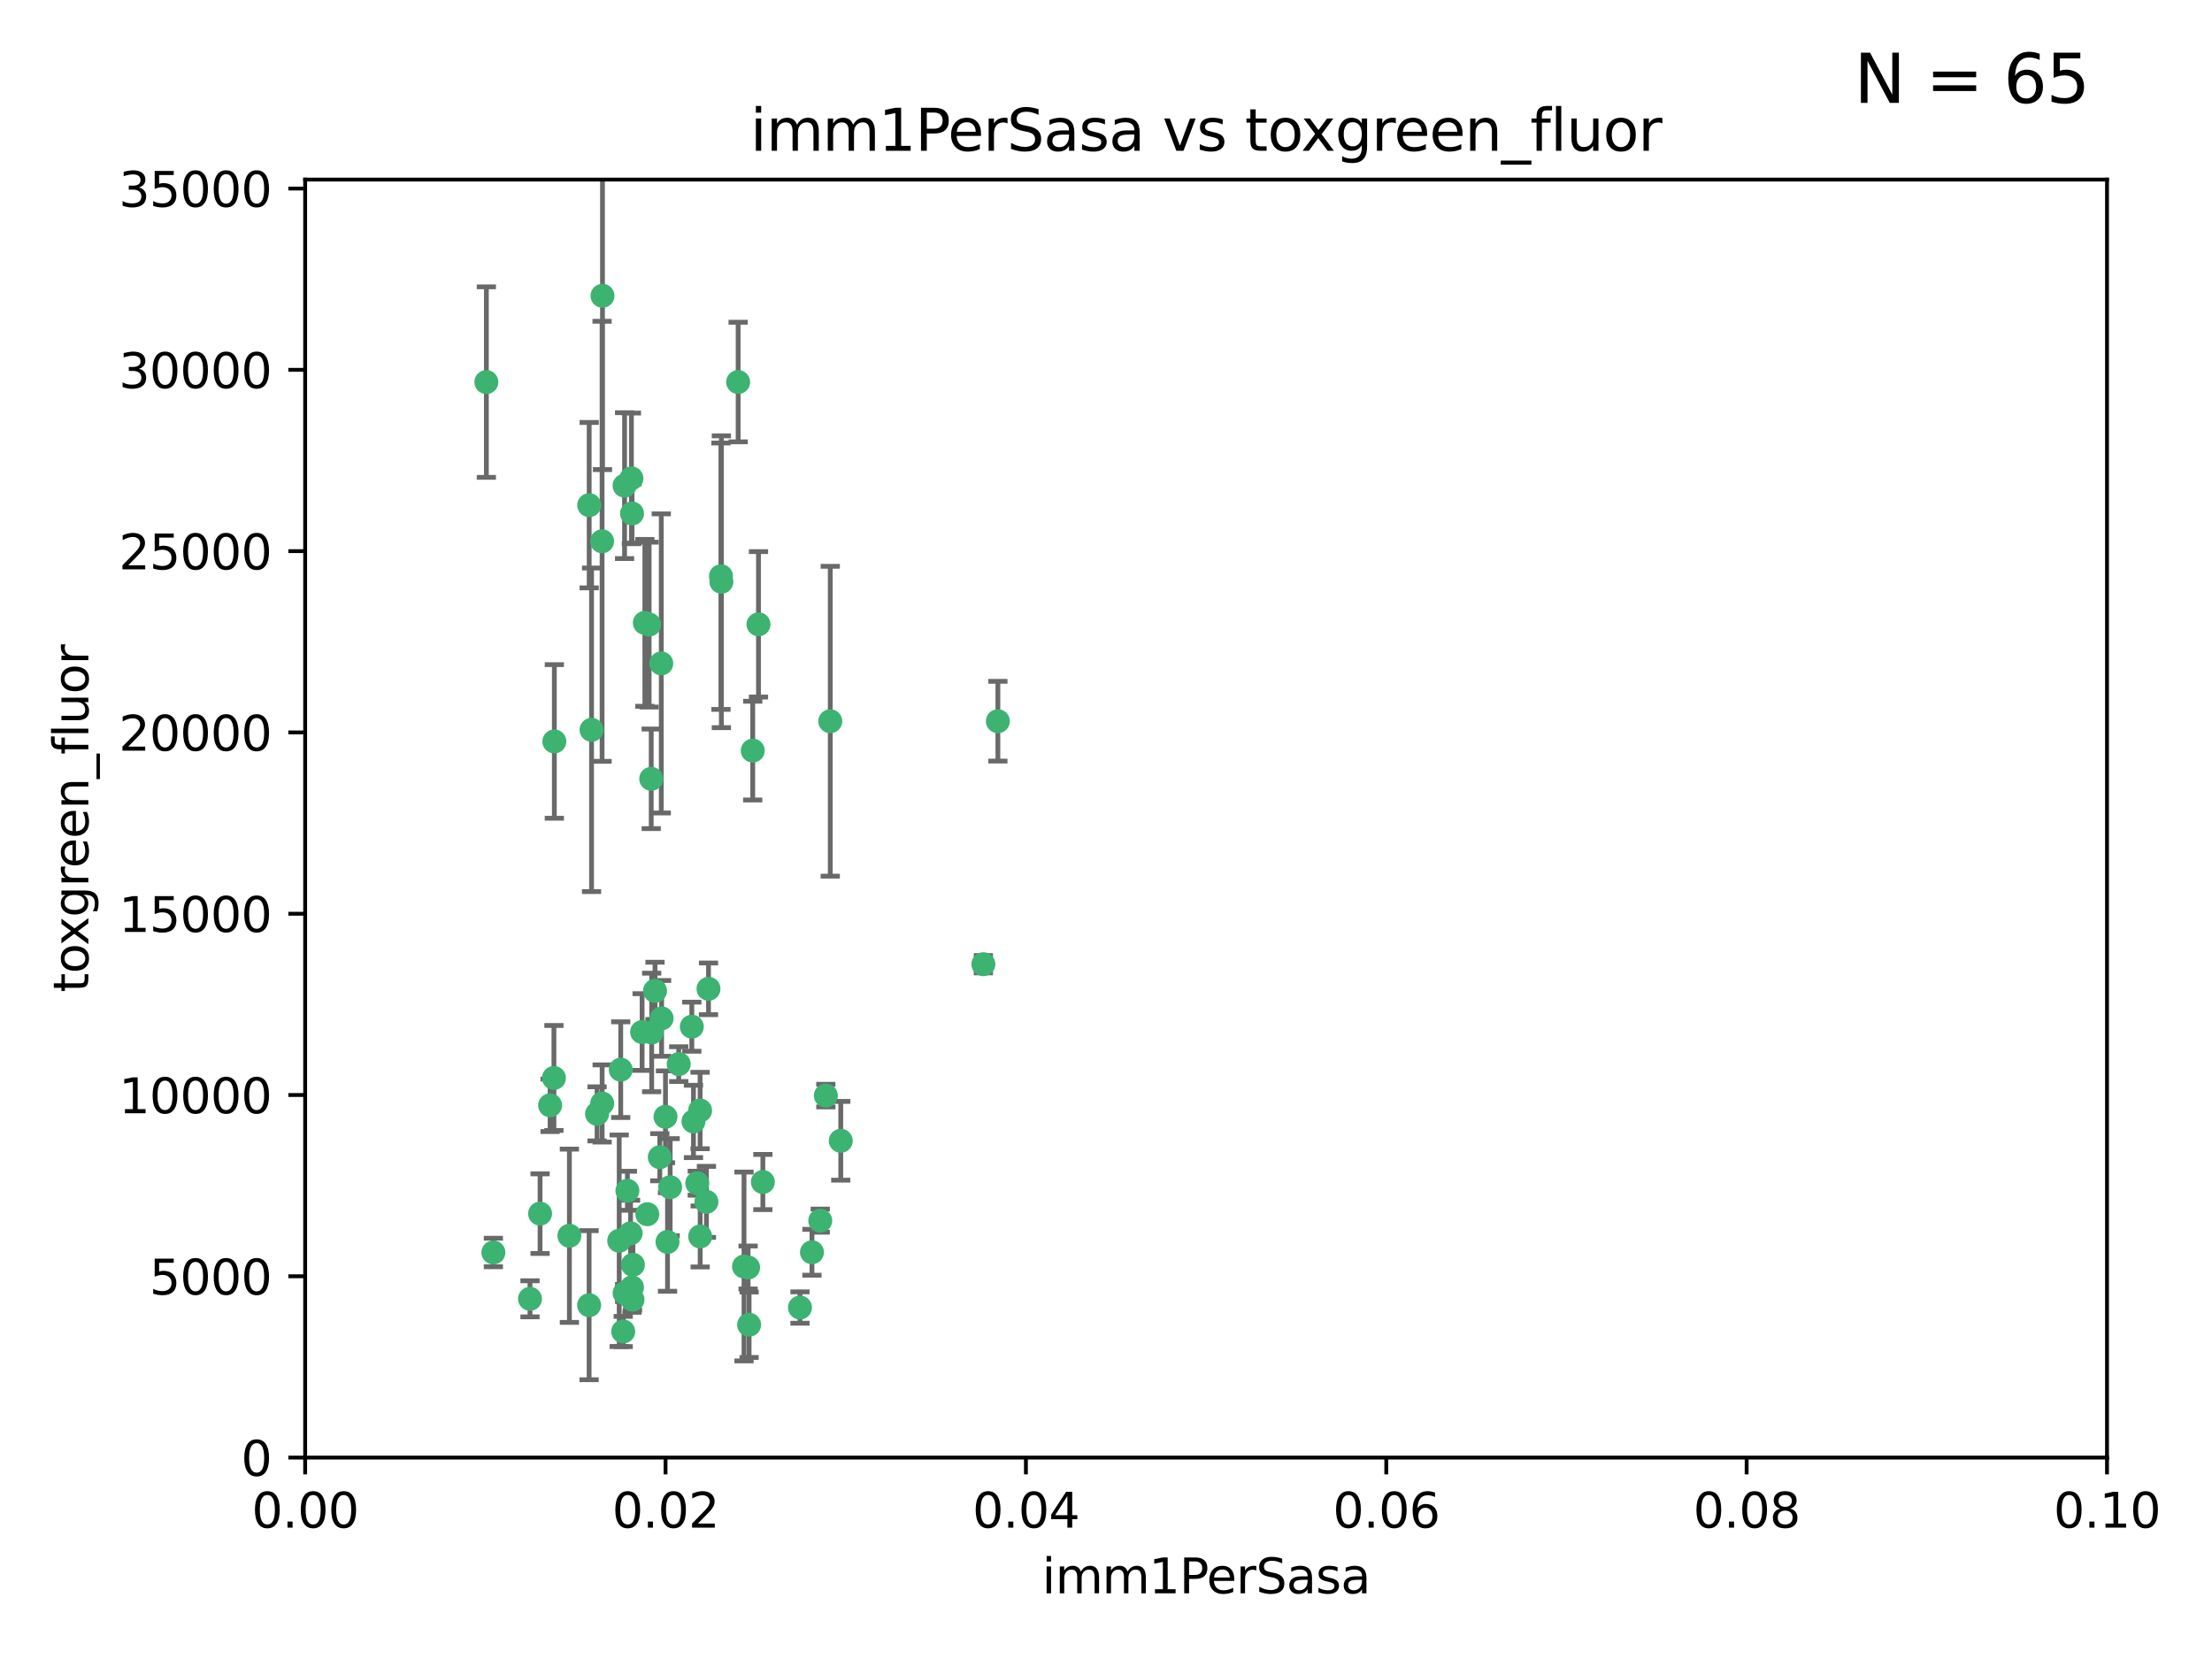 <?xml version="1.0" encoding="utf-8" standalone="no"?>
<!DOCTYPE svg PUBLIC "-//W3C//DTD SVG 1.1//EN"
  "http://www.w3.org/Graphics/SVG/1.1/DTD/svg11.dtd">
<svg xmlns:xlink="http://www.w3.org/1999/xlink" width="460.8pt" height="345.6pt" viewBox="0 0 460.8 345.6" xmlns="http://www.w3.org/2000/svg" version="1.1">
 <defs>
  <style type="text/css">*{stroke-linejoin: round; stroke-linecap: butt}</style>
 </defs>
 <g id="figure_1">
  <g id="patch_1">
   <path d="M 0 345.6 
L 460.8 345.6 
L 460.8 0 
L 0 0 
z
" style="fill: #ffffff"/>
  </g>
  <g id="axes_1">
   <g id="patch_2">
    <path d="M 63.571 303.64 
L 438.93 303.64 
L 438.93 37.411 
L 63.571 37.411 
z
" style="fill: #ffffff"/>
   </g>
   <g id="PathCollection_1">
    <defs>
     <path id="mbb62330126" d="M 0 1.118 
C 0.297 1.118 0.581 1 0.791 0.791 
C 1 0.581 1.118 0.297 1.118 0 
C 1.118 -0.297 1 -0.581 0.791 -0.791 
C 0.581 -1 0.297 -1.118 0 -1.118 
C -0.297 -1.118 -0.581 -1 -0.791 -0.791 
C -1 -0.581 -1.118 -0.297 -1.118 0 
C -1.118 0.297 -1 0.581 -0.791 0.791 
C -0.581 1 -0.297 1.118 0 1.118 
z
" style="stroke: #3cb371"/>
    </defs>
    <g clip-path="url(#pd15535993f)">
     <use xlink:href="#mbb62330126" x="101.319" y="79.593" style="fill: #3cb371; stroke: #3cb371"/>
     <use xlink:href="#mbb62330126" x="125.509" y="61.614" style="fill: #3cb371; stroke: #3cb371"/>
     <use xlink:href="#mbb62330126" x="169.147" y="260.87" style="fill: #3cb371; stroke: #3cb371"/>
     <use xlink:href="#mbb62330126" x="130.11" y="101.166" style="fill: #3cb371; stroke: #3cb371"/>
     <use xlink:href="#mbb62330126" x="125.424" y="112.761" style="fill: #3cb371; stroke: #3cb371"/>
     <use xlink:href="#mbb62330126" x="135.226" y="130.114" style="fill: #3cb371; stroke: #3cb371"/>
     <use xlink:href="#mbb62330126" x="137.755" y="138.203" style="fill: #3cb371; stroke: #3cb371"/>
     <use xlink:href="#mbb62330126" x="131.665" y="106.972" style="fill: #3cb371; stroke: #3cb371"/>
     <use xlink:href="#mbb62330126" x="131.536" y="99.654" style="fill: #3cb371; stroke: #3cb371"/>
     <use xlink:href="#mbb62330126" x="102.779" y="260.914" style="fill: #3cb371; stroke: #3cb371"/>
     <use xlink:href="#mbb62330126" x="158.007" y="130.059" style="fill: #3cb371; stroke: #3cb371"/>
     <use xlink:href="#mbb62330126" x="153.769" y="79.585" style="fill: #3cb371; stroke: #3cb371"/>
     <use xlink:href="#mbb62330126" x="136.451" y="206.41" style="fill: #3cb371; stroke: #3cb371"/>
     <use xlink:href="#mbb62330126" x="150.191" y="120.034" style="fill: #3cb371; stroke: #3cb371"/>
     <use xlink:href="#mbb62330126" x="147.594" y="205.988" style="fill: #3cb371; stroke: #3cb371"/>
     <use xlink:href="#mbb62330126" x="150.274" y="121.191" style="fill: #3cb371; stroke: #3cb371"/>
     <use xlink:href="#mbb62330126" x="130.121" y="269.359" style="fill: #3cb371; stroke: #3cb371"/>
     <use xlink:href="#mbb62330126" x="112.506" y="252.825" style="fill: #3cb371; stroke: #3cb371"/>
     <use xlink:href="#mbb62330126" x="207.877" y="150.242" style="fill: #3cb371; stroke: #3cb371"/>
     <use xlink:href="#mbb62330126" x="134.851" y="252.947" style="fill: #3cb371; stroke: #3cb371"/>
     <use xlink:href="#mbb62330126" x="137.448" y="241.067" style="fill: #3cb371; stroke: #3cb371"/>
     <use xlink:href="#mbb62330126" x="155.845" y="264.042" style="fill: #3cb371; stroke: #3cb371"/>
     <use xlink:href="#mbb62330126" x="114.597" y="230.255" style="fill: #3cb371; stroke: #3cb371"/>
     <use xlink:href="#mbb62330126" x="110.41" y="270.567" style="fill: #3cb371; stroke: #3cb371"/>
     <use xlink:href="#mbb62330126" x="131.656" y="268.169" style="fill: #3cb371; stroke: #3cb371"/>
     <use xlink:href="#mbb62330126" x="131.847" y="263.481" style="fill: #3cb371; stroke: #3cb371"/>
     <use xlink:href="#mbb62330126" x="129.825" y="277.375" style="fill: #3cb371; stroke: #3cb371"/>
     <use xlink:href="#mbb62330126" x="131.762" y="270.746" style="fill: #3cb371; stroke: #3cb371"/>
     <use xlink:href="#mbb62330126" x="166.652" y="272.382" style="fill: #3cb371; stroke: #3cb371"/>
     <use xlink:href="#mbb62330126" x="129.308" y="222.83" style="fill: #3cb371; stroke: #3cb371"/>
     <use xlink:href="#mbb62330126" x="154.991" y="263.833" style="fill: #3cb371; stroke: #3cb371"/>
     <use xlink:href="#mbb62330126" x="147.163" y="250.369" style="fill: #3cb371; stroke: #3cb371"/>
     <use xlink:href="#mbb62330126" x="172.958" y="150.246" style="fill: #3cb371; stroke: #3cb371"/>
     <use xlink:href="#mbb62330126" x="145.843" y="231.339" style="fill: #3cb371; stroke: #3cb371"/>
     <use xlink:href="#mbb62330126" x="133.761" y="214.991" style="fill: #3cb371; stroke: #3cb371"/>
     <use xlink:href="#mbb62330126" x="128.99" y="258.47" style="fill: #3cb371; stroke: #3cb371"/>
     <use xlink:href="#mbb62330126" x="204.855" y="200.861" style="fill: #3cb371; stroke: #3cb371"/>
     <use xlink:href="#mbb62330126" x="123.231" y="152.035" style="fill: #3cb371; stroke: #3cb371"/>
     <use xlink:href="#mbb62330126" x="141.392" y="221.675" style="fill: #3cb371; stroke: #3cb371"/>
     <use xlink:href="#mbb62330126" x="156.053" y="275.967" style="fill: #3cb371; stroke: #3cb371"/>
     <use xlink:href="#mbb62330126" x="135.757" y="215.082" style="fill: #3cb371; stroke: #3cb371"/>
     <use xlink:href="#mbb62330126" x="137.823" y="212.147" style="fill: #3cb371; stroke: #3cb371"/>
     <use xlink:href="#mbb62330126" x="156.807" y="156.366" style="fill: #3cb371; stroke: #3cb371"/>
     <use xlink:href="#mbb62330126" x="144.463" y="233.615" style="fill: #3cb371; stroke: #3cb371"/>
     <use xlink:href="#mbb62330126" x="145.859" y="257.576" style="fill: #3cb371; stroke: #3cb371"/>
     <use xlink:href="#mbb62330126" x="130.7" y="248.058" style="fill: #3cb371; stroke: #3cb371"/>
     <use xlink:href="#mbb62330126" x="122.722" y="271.896" style="fill: #3cb371; stroke: #3cb371"/>
     <use xlink:href="#mbb62330126" x="131.356" y="256.929" style="fill: #3cb371; stroke: #3cb371"/>
     <use xlink:href="#mbb62330126" x="115.394" y="224.561" style="fill: #3cb371; stroke: #3cb371"/>
     <use xlink:href="#mbb62330126" x="144.117" y="213.877" style="fill: #3cb371; stroke: #3cb371"/>
     <use xlink:href="#mbb62330126" x="170.874" y="254.285" style="fill: #3cb371; stroke: #3cb371"/>
     <use xlink:href="#mbb62330126" x="118.616" y="257.429" style="fill: #3cb371; stroke: #3cb371"/>
     <use xlink:href="#mbb62330126" x="124.379" y="232.035" style="fill: #3cb371; stroke: #3cb371"/>
     <use xlink:href="#mbb62330126" x="115.48" y="154.457" style="fill: #3cb371; stroke: #3cb371"/>
     <use xlink:href="#mbb62330126" x="122.738" y="105.234" style="fill: #3cb371; stroke: #3cb371"/>
     <use xlink:href="#mbb62330126" x="134.334" y="129.752" style="fill: #3cb371; stroke: #3cb371"/>
     <use xlink:href="#mbb62330126" x="138.633" y="232.65" style="fill: #3cb371; stroke: #3cb371"/>
     <use xlink:href="#mbb62330126" x="139.056" y="258.72" style="fill: #3cb371; stroke: #3cb371"/>
     <use xlink:href="#mbb62330126" x="158.917" y="246.235" style="fill: #3cb371; stroke: #3cb371"/>
     <use xlink:href="#mbb62330126" x="139.605" y="247.319" style="fill: #3cb371; stroke: #3cb371"/>
     <use xlink:href="#mbb62330126" x="145.249" y="246.485" style="fill: #3cb371; stroke: #3cb371"/>
     <use xlink:href="#mbb62330126" x="125.438" y="229.873" style="fill: #3cb371; stroke: #3cb371"/>
     <use xlink:href="#mbb62330126" x="175.147" y="237.649" style="fill: #3cb371; stroke: #3cb371"/>
     <use xlink:href="#mbb62330126" x="172.037" y="228.234" style="fill: #3cb371; stroke: #3cb371"/>
     <use xlink:href="#mbb62330126" x="135.66" y="162.243" style="fill: #3cb371; stroke: #3cb371"/>
    </g>
   </g>
   <g id="matplotlib.axis_1">
    <g id="xtick_1">
     <g id="line2d_1">
      <defs>
       <path id="mb1363a57d5" d="M 0 0 
L 0 3.5 
" style="stroke: #000000; stroke-width: 0.8"/>
      </defs>
      <g>
       <use xlink:href="#mb1363a57d5" x="63.571" y="303.64" style="stroke: #000000; stroke-width: 0.8"/>
      </g>
     </g>
     <g id="text_1">
      <!-- 0.00 -->
      <g transform="translate(52.438 318.238)scale(0.1 -0.1)">
       <defs>
        <path id="DejaVuSans-30" d="M 2034 4250 
Q 1547 4250 1301 3770 
Q 1056 3291 1056 2328 
Q 1056 1369 1301 889 
Q 1547 409 2034 409 
Q 2525 409 2770 889 
Q 3016 1369 3016 2328 
Q 3016 3291 2770 3770 
Q 2525 4250 2034 4250 
z
M 2034 4750 
Q 2819 4750 3233 4129 
Q 3647 3509 3647 2328 
Q 3647 1150 3233 529 
Q 2819 -91 2034 -91 
Q 1250 -91 836 529 
Q 422 1150 422 2328 
Q 422 3509 836 4129 
Q 1250 4750 2034 4750 
z
" transform="scale(0.016)"/>
        <path id="DejaVuSans-2e" d="M 684 794 
L 1344 794 
L 1344 0 
L 684 0 
L 684 794 
z
" transform="scale(0.016)"/>
       </defs>
       <use xlink:href="#DejaVuSans-30"/>
       <use xlink:href="#DejaVuSans-2e" x="63.623"/>
       <use xlink:href="#DejaVuSans-30" x="95.41"/>
       <use xlink:href="#DejaVuSans-30" x="159.033"/>
      </g>
     </g>
    </g>
    <g id="xtick_2">
     <g id="line2d_2">
      <g>
       <use xlink:href="#mb1363a57d5" x="138.643" y="303.64" style="stroke: #000000; stroke-width: 0.8"/>
      </g>
     </g>
     <g id="text_2">
      <!-- 0.02 -->
      <g transform="translate(127.51 318.238)scale(0.1 -0.1)">
       <defs>
        <path id="DejaVuSans-32" d="M 1228 531 
L 3431 531 
L 3431 0 
L 469 0 
L 469 531 
Q 828 903 1448 1529 
Q 2069 2156 2228 2338 
Q 2531 2678 2651 2914 
Q 2772 3150 2772 3378 
Q 2772 3750 2511 3984 
Q 2250 4219 1831 4219 
Q 1534 4219 1204 4116 
Q 875 4013 500 3803 
L 500 4441 
Q 881 4594 1212 4672 
Q 1544 4750 1819 4750 
Q 2544 4750 2975 4387 
Q 3406 4025 3406 3419 
Q 3406 3131 3298 2873 
Q 3191 2616 2906 2266 
Q 2828 2175 2409 1742 
Q 1991 1309 1228 531 
z
" transform="scale(0.016)"/>
       </defs>
       <use xlink:href="#DejaVuSans-30"/>
       <use xlink:href="#DejaVuSans-2e" x="63.623"/>
       <use xlink:href="#DejaVuSans-30" x="95.41"/>
       <use xlink:href="#DejaVuSans-32" x="159.033"/>
      </g>
     </g>
    </g>
    <g id="xtick_3">
     <g id="line2d_3">
      <g>
       <use xlink:href="#mb1363a57d5" x="213.715" y="303.64" style="stroke: #000000; stroke-width: 0.8"/>
      </g>
     </g>
     <g id="text_3">
      <!-- 0.04 -->
      <g transform="translate(202.582 318.238)scale(0.1 -0.1)">
       <defs>
        <path id="DejaVuSans-34" d="M 2419 4116 
L 825 1625 
L 2419 1625 
L 2419 4116 
z
M 2253 4666 
L 3047 4666 
L 3047 1625 
L 3713 1625 
L 3713 1100 
L 3047 1100 
L 3047 0 
L 2419 0 
L 2419 1100 
L 313 1100 
L 313 1709 
L 2253 4666 
z
" transform="scale(0.016)"/>
       </defs>
       <use xlink:href="#DejaVuSans-30"/>
       <use xlink:href="#DejaVuSans-2e" x="63.623"/>
       <use xlink:href="#DejaVuSans-30" x="95.41"/>
       <use xlink:href="#DejaVuSans-34" x="159.033"/>
      </g>
     </g>
    </g>
    <g id="xtick_4">
     <g id="line2d_4">
      <g>
       <use xlink:href="#mb1363a57d5" x="288.786" y="303.64" style="stroke: #000000; stroke-width: 0.8"/>
      </g>
     </g>
     <g id="text_4">
      <!-- 0.06 -->
      <g transform="translate(277.654 318.238)scale(0.1 -0.1)">
       <defs>
        <path id="DejaVuSans-36" d="M 2113 2584 
Q 1688 2584 1439 2293 
Q 1191 2003 1191 1497 
Q 1191 994 1439 701 
Q 1688 409 2113 409 
Q 2538 409 2786 701 
Q 3034 994 3034 1497 
Q 3034 2003 2786 2293 
Q 2538 2584 2113 2584 
z
M 3366 4563 
L 3366 3988 
Q 3128 4100 2886 4159 
Q 2644 4219 2406 4219 
Q 1781 4219 1451 3797 
Q 1122 3375 1075 2522 
Q 1259 2794 1537 2939 
Q 1816 3084 2150 3084 
Q 2853 3084 3261 2657 
Q 3669 2231 3669 1497 
Q 3669 778 3244 343 
Q 2819 -91 2113 -91 
Q 1303 -91 875 529 
Q 447 1150 447 2328 
Q 447 3434 972 4092 
Q 1497 4750 2381 4750 
Q 2619 4750 2861 4703 
Q 3103 4656 3366 4563 
z
" transform="scale(0.016)"/>
       </defs>
       <use xlink:href="#DejaVuSans-30"/>
       <use xlink:href="#DejaVuSans-2e" x="63.623"/>
       <use xlink:href="#DejaVuSans-30" x="95.41"/>
       <use xlink:href="#DejaVuSans-36" x="159.033"/>
      </g>
     </g>
    </g>
    <g id="xtick_5">
     <g id="line2d_5">
      <g>
       <use xlink:href="#mb1363a57d5" x="363.858" y="303.64" style="stroke: #000000; stroke-width: 0.8"/>
      </g>
     </g>
     <g id="text_5">
      <!-- 0.08 -->
      <g transform="translate(352.725 318.238)scale(0.1 -0.1)">
       <defs>
        <path id="DejaVuSans-38" d="M 2034 2216 
Q 1584 2216 1326 1975 
Q 1069 1734 1069 1313 
Q 1069 891 1326 650 
Q 1584 409 2034 409 
Q 2484 409 2743 651 
Q 3003 894 3003 1313 
Q 3003 1734 2745 1975 
Q 2488 2216 2034 2216 
z
M 1403 2484 
Q 997 2584 770 2862 
Q 544 3141 544 3541 
Q 544 4100 942 4425 
Q 1341 4750 2034 4750 
Q 2731 4750 3128 4425 
Q 3525 4100 3525 3541 
Q 3525 3141 3298 2862 
Q 3072 2584 2669 2484 
Q 3125 2378 3379 2068 
Q 3634 1759 3634 1313 
Q 3634 634 3220 271 
Q 2806 -91 2034 -91 
Q 1263 -91 848 271 
Q 434 634 434 1313 
Q 434 1759 690 2068 
Q 947 2378 1403 2484 
z
M 1172 3481 
Q 1172 3119 1398 2916 
Q 1625 2713 2034 2713 
Q 2441 2713 2670 2916 
Q 2900 3119 2900 3481 
Q 2900 3844 2670 4047 
Q 2441 4250 2034 4250 
Q 1625 4250 1398 4047 
Q 1172 3844 1172 3481 
z
" transform="scale(0.016)"/>
       </defs>
       <use xlink:href="#DejaVuSans-30"/>
       <use xlink:href="#DejaVuSans-2e" x="63.623"/>
       <use xlink:href="#DejaVuSans-30" x="95.41"/>
       <use xlink:href="#DejaVuSans-38" x="159.033"/>
      </g>
     </g>
    </g>
    <g id="xtick_6">
     <g id="line2d_6">
      <g>
       <use xlink:href="#mb1363a57d5" x="438.93" y="303.64" style="stroke: #000000; stroke-width: 0.8"/>
      </g>
     </g>
     <g id="text_6">
      <!-- 0.10 -->
      <g transform="translate(427.797 318.238)scale(0.1 -0.1)">
       <defs>
        <path id="DejaVuSans-31" d="M 794 531 
L 1825 531 
L 1825 4091 
L 703 3866 
L 703 4441 
L 1819 4666 
L 2450 4666 
L 2450 531 
L 3481 531 
L 3481 0 
L 794 0 
L 794 531 
z
" transform="scale(0.016)"/>
       </defs>
       <use xlink:href="#DejaVuSans-30"/>
       <use xlink:href="#DejaVuSans-2e" x="63.623"/>
       <use xlink:href="#DejaVuSans-31" x="95.41"/>
       <use xlink:href="#DejaVuSans-30" x="159.033"/>
      </g>
     </g>
    </g>
    <g id="text_7">
     <!-- imm1PerSasa -->
     <g transform="translate(217.067 331.917)scale(0.1 -0.1)">
      <defs>
       <path id="DejaVuSans-69" d="M 603 3500 
L 1178 3500 
L 1178 0 
L 603 0 
L 603 3500 
z
M 603 4863 
L 1178 4863 
L 1178 4134 
L 603 4134 
L 603 4863 
z
" transform="scale(0.016)"/>
       <path id="DejaVuSans-6d" d="M 3328 2828 
Q 3544 3216 3844 3400 
Q 4144 3584 4550 3584 
Q 5097 3584 5394 3201 
Q 5691 2819 5691 2113 
L 5691 0 
L 5113 0 
L 5113 2094 
Q 5113 2597 4934 2840 
Q 4756 3084 4391 3084 
Q 3944 3084 3684 2787 
Q 3425 2491 3425 1978 
L 3425 0 
L 2847 0 
L 2847 2094 
Q 2847 2600 2669 2842 
Q 2491 3084 2119 3084 
Q 1678 3084 1418 2786 
Q 1159 2488 1159 1978 
L 1159 0 
L 581 0 
L 581 3500 
L 1159 3500 
L 1159 2956 
Q 1356 3278 1631 3431 
Q 1906 3584 2284 3584 
Q 2666 3584 2933 3390 
Q 3200 3197 3328 2828 
z
" transform="scale(0.016)"/>
       <path id="DejaVuSans-50" d="M 1259 4147 
L 1259 2394 
L 2053 2394 
Q 2494 2394 2734 2622 
Q 2975 2850 2975 3272 
Q 2975 3691 2734 3919 
Q 2494 4147 2053 4147 
L 1259 4147 
z
M 628 4666 
L 2053 4666 
Q 2838 4666 3239 4311 
Q 3641 3956 3641 3272 
Q 3641 2581 3239 2228 
Q 2838 1875 2053 1875 
L 1259 1875 
L 1259 0 
L 628 0 
L 628 4666 
z
" transform="scale(0.016)"/>
       <path id="DejaVuSans-65" d="M 3597 1894 
L 3597 1613 
L 953 1613 
Q 991 1019 1311 708 
Q 1631 397 2203 397 
Q 2534 397 2845 478 
Q 3156 559 3463 722 
L 3463 178 
Q 3153 47 2828 -22 
Q 2503 -91 2169 -91 
Q 1331 -91 842 396 
Q 353 884 353 1716 
Q 353 2575 817 3079 
Q 1281 3584 2069 3584 
Q 2775 3584 3186 3129 
Q 3597 2675 3597 1894 
z
M 3022 2063 
Q 3016 2534 2758 2815 
Q 2500 3097 2075 3097 
Q 1594 3097 1305 2825 
Q 1016 2553 972 2059 
L 3022 2063 
z
" transform="scale(0.016)"/>
       <path id="DejaVuSans-72" d="M 2631 2963 
Q 2534 3019 2420 3045 
Q 2306 3072 2169 3072 
Q 1681 3072 1420 2755 
Q 1159 2438 1159 1844 
L 1159 0 
L 581 0 
L 581 3500 
L 1159 3500 
L 1159 2956 
Q 1341 3275 1631 3429 
Q 1922 3584 2338 3584 
Q 2397 3584 2469 3576 
Q 2541 3569 2628 3553 
L 2631 2963 
z
" transform="scale(0.016)"/>
       <path id="DejaVuSans-53" d="M 3425 4513 
L 3425 3897 
Q 3066 4069 2747 4153 
Q 2428 4238 2131 4238 
Q 1616 4238 1336 4038 
Q 1056 3838 1056 3469 
Q 1056 3159 1242 3001 
Q 1428 2844 1947 2747 
L 2328 2669 
Q 3034 2534 3370 2195 
Q 3706 1856 3706 1288 
Q 3706 609 3251 259 
Q 2797 -91 1919 -91 
Q 1588 -91 1214 -16 
Q 841 59 441 206 
L 441 856 
Q 825 641 1194 531 
Q 1563 422 1919 422 
Q 2459 422 2753 634 
Q 3047 847 3047 1241 
Q 3047 1584 2836 1778 
Q 2625 1972 2144 2069 
L 1759 2144 
Q 1053 2284 737 2584 
Q 422 2884 422 3419 
Q 422 4038 858 4394 
Q 1294 4750 2059 4750 
Q 2388 4750 2728 4690 
Q 3069 4631 3425 4513 
z
" transform="scale(0.016)"/>
       <path id="DejaVuSans-61" d="M 2194 1759 
Q 1497 1759 1228 1600 
Q 959 1441 959 1056 
Q 959 750 1161 570 
Q 1363 391 1709 391 
Q 2188 391 2477 730 
Q 2766 1069 2766 1631 
L 2766 1759 
L 2194 1759 
z
M 3341 1997 
L 3341 0 
L 2766 0 
L 2766 531 
Q 2569 213 2275 61 
Q 1981 -91 1556 -91 
Q 1019 -91 701 211 
Q 384 513 384 1019 
Q 384 1609 779 1909 
Q 1175 2209 1959 2209 
L 2766 2209 
L 2766 2266 
Q 2766 2663 2505 2880 
Q 2244 3097 1772 3097 
Q 1472 3097 1187 3025 
Q 903 2953 641 2809 
L 641 3341 
Q 956 3463 1253 3523 
Q 1550 3584 1831 3584 
Q 2591 3584 2966 3190 
Q 3341 2797 3341 1997 
z
" transform="scale(0.016)"/>
       <path id="DejaVuSans-73" d="M 2834 3397 
L 2834 2853 
Q 2591 2978 2328 3040 
Q 2066 3103 1784 3103 
Q 1356 3103 1142 2972 
Q 928 2841 928 2578 
Q 928 2378 1081 2264 
Q 1234 2150 1697 2047 
L 1894 2003 
Q 2506 1872 2764 1633 
Q 3022 1394 3022 966 
Q 3022 478 2636 193 
Q 2250 -91 1575 -91 
Q 1294 -91 989 -36 
Q 684 19 347 128 
L 347 722 
Q 666 556 975 473 
Q 1284 391 1588 391 
Q 1994 391 2212 530 
Q 2431 669 2431 922 
Q 2431 1156 2273 1281 
Q 2116 1406 1581 1522 
L 1381 1569 
Q 847 1681 609 1914 
Q 372 2147 372 2553 
Q 372 3047 722 3315 
Q 1072 3584 1716 3584 
Q 2034 3584 2315 3537 
Q 2597 3491 2834 3397 
z
" transform="scale(0.016)"/>
      </defs>
      <use xlink:href="#DejaVuSans-69"/>
      <use xlink:href="#DejaVuSans-6d" x="27.783"/>
      <use xlink:href="#DejaVuSans-6d" x="125.195"/>
      <use xlink:href="#DejaVuSans-31" x="222.607"/>
      <use xlink:href="#DejaVuSans-50" x="286.23"/>
      <use xlink:href="#DejaVuSans-65" x="342.908"/>
      <use xlink:href="#DejaVuSans-72" x="404.432"/>
      <use xlink:href="#DejaVuSans-53" x="445.545"/>
      <use xlink:href="#DejaVuSans-61" x="509.021"/>
      <use xlink:href="#DejaVuSans-73" x="570.301"/>
      <use xlink:href="#DejaVuSans-61" x="622.4"/>
     </g>
    </g>
   </g>
   <g id="matplotlib.axis_2">
    <g id="ytick_1">
     <g id="line2d_7">
      <defs>
       <path id="m0010c5b0a6" d="M 0 0 
L -3.5 0 
" style="stroke: #000000; stroke-width: 0.8"/>
      </defs>
      <g>
       <use xlink:href="#m0010c5b0a6" x="63.571" y="303.64" style="stroke: #000000; stroke-width: 0.8"/>
      </g>
     </g>
     <g id="text_8">
      <!-- 0 -->
      <g transform="translate(50.209 307.439)scale(0.1 -0.1)">
       <use xlink:href="#DejaVuSans-30"/>
      </g>
     </g>
    </g>
    <g id="ytick_2">
     <g id="line2d_8">
      <g>
       <use xlink:href="#m0010c5b0a6" x="63.571" y="265.874" style="stroke: #000000; stroke-width: 0.8"/>
      </g>
     </g>
     <g id="text_9">
      <!-- 5000 -->
      <g transform="translate(31.121 269.673)scale(0.1 -0.1)">
       <defs>
        <path id="DejaVuSans-35" d="M 691 4666 
L 3169 4666 
L 3169 4134 
L 1269 4134 
L 1269 2991 
Q 1406 3038 1543 3061 
Q 1681 3084 1819 3084 
Q 2600 3084 3056 2656 
Q 3513 2228 3513 1497 
Q 3513 744 3044 326 
Q 2575 -91 1722 -91 
Q 1428 -91 1123 -41 
Q 819 9 494 109 
L 494 744 
Q 775 591 1075 516 
Q 1375 441 1709 441 
Q 2250 441 2565 725 
Q 2881 1009 2881 1497 
Q 2881 1984 2565 2268 
Q 2250 2553 1709 2553 
Q 1456 2553 1204 2497 
Q 953 2441 691 2322 
L 691 4666 
z
" transform="scale(0.016)"/>
       </defs>
       <use xlink:href="#DejaVuSans-35"/>
       <use xlink:href="#DejaVuSans-30" x="63.623"/>
       <use xlink:href="#DejaVuSans-30" x="127.246"/>
       <use xlink:href="#DejaVuSans-30" x="190.869"/>
      </g>
     </g>
    </g>
    <g id="ytick_3">
     <g id="line2d_9">
      <g>
       <use xlink:href="#m0010c5b0a6" x="63.571" y="228.108" style="stroke: #000000; stroke-width: 0.8"/>
      </g>
     </g>
     <g id="text_10">
      <!-- 10000 -->
      <g transform="translate(24.759 231.907)scale(0.1 -0.1)">
       <use xlink:href="#DejaVuSans-31"/>
       <use xlink:href="#DejaVuSans-30" x="63.623"/>
       <use xlink:href="#DejaVuSans-30" x="127.246"/>
       <use xlink:href="#DejaVuSans-30" x="190.869"/>
       <use xlink:href="#DejaVuSans-30" x="254.492"/>
      </g>
     </g>
    </g>
    <g id="ytick_4">
     <g id="line2d_10">
      <g>
       <use xlink:href="#m0010c5b0a6" x="63.571" y="190.342" style="stroke: #000000; stroke-width: 0.8"/>
      </g>
     </g>
     <g id="text_11">
      <!-- 15000 -->
      <g transform="translate(24.759 194.141)scale(0.1 -0.1)">
       <use xlink:href="#DejaVuSans-31"/>
       <use xlink:href="#DejaVuSans-35" x="63.623"/>
       <use xlink:href="#DejaVuSans-30" x="127.246"/>
       <use xlink:href="#DejaVuSans-30" x="190.869"/>
       <use xlink:href="#DejaVuSans-30" x="254.492"/>
      </g>
     </g>
    </g>
    <g id="ytick_5">
     <g id="line2d_11">
      <g>
       <use xlink:href="#m0010c5b0a6" x="63.571" y="152.576" style="stroke: #000000; stroke-width: 0.8"/>
      </g>
     </g>
     <g id="text_12">
      <!-- 20000 -->
      <g transform="translate(24.759 156.375)scale(0.1 -0.1)">
       <use xlink:href="#DejaVuSans-32"/>
       <use xlink:href="#DejaVuSans-30" x="63.623"/>
       <use xlink:href="#DejaVuSans-30" x="127.246"/>
       <use xlink:href="#DejaVuSans-30" x="190.869"/>
       <use xlink:href="#DejaVuSans-30" x="254.492"/>
      </g>
     </g>
    </g>
    <g id="ytick_6">
     <g id="line2d_12">
      <g>
       <use xlink:href="#m0010c5b0a6" x="63.571" y="114.81" style="stroke: #000000; stroke-width: 0.8"/>
      </g>
     </g>
     <g id="text_13">
      <!-- 25000 -->
      <g transform="translate(24.759 118.609)scale(0.1 -0.1)">
       <use xlink:href="#DejaVuSans-32"/>
       <use xlink:href="#DejaVuSans-35" x="63.623"/>
       <use xlink:href="#DejaVuSans-30" x="127.246"/>
       <use xlink:href="#DejaVuSans-30" x="190.869"/>
       <use xlink:href="#DejaVuSans-30" x="254.492"/>
      </g>
     </g>
    </g>
    <g id="ytick_7">
     <g id="line2d_13">
      <g>
       <use xlink:href="#m0010c5b0a6" x="63.571" y="77.044" style="stroke: #000000; stroke-width: 0.8"/>
      </g>
     </g>
     <g id="text_14">
      <!-- 30000 -->
      <g transform="translate(24.759 80.844)scale(0.1 -0.1)">
       <defs>
        <path id="DejaVuSans-33" d="M 2597 2516 
Q 3050 2419 3304 2112 
Q 3559 1806 3559 1356 
Q 3559 666 3084 287 
Q 2609 -91 1734 -91 
Q 1441 -91 1130 -33 
Q 819 25 488 141 
L 488 750 
Q 750 597 1062 519 
Q 1375 441 1716 441 
Q 2309 441 2620 675 
Q 2931 909 2931 1356 
Q 2931 1769 2642 2001 
Q 2353 2234 1838 2234 
L 1294 2234 
L 1294 2753 
L 1863 2753 
Q 2328 2753 2575 2939 
Q 2822 3125 2822 3475 
Q 2822 3834 2567 4026 
Q 2313 4219 1838 4219 
Q 1578 4219 1281 4162 
Q 984 4106 628 3988 
L 628 4550 
Q 988 4650 1302 4700 
Q 1616 4750 1894 4750 
Q 2613 4750 3031 4423 
Q 3450 4097 3450 3541 
Q 3450 3153 3228 2886 
Q 3006 2619 2597 2516 
z
" transform="scale(0.016)"/>
       </defs>
       <use xlink:href="#DejaVuSans-33"/>
       <use xlink:href="#DejaVuSans-30" x="63.623"/>
       <use xlink:href="#DejaVuSans-30" x="127.246"/>
       <use xlink:href="#DejaVuSans-30" x="190.869"/>
       <use xlink:href="#DejaVuSans-30" x="254.492"/>
      </g>
     </g>
    </g>
    <g id="ytick_8">
     <g id="line2d_14">
      <g>
       <use xlink:href="#m0010c5b0a6" x="63.571" y="39.278" style="stroke: #000000; stroke-width: 0.8"/>
      </g>
     </g>
     <g id="text_15">
      <!-- 35000 -->
      <g transform="translate(24.759 43.078)scale(0.1 -0.1)">
       <use xlink:href="#DejaVuSans-33"/>
       <use xlink:href="#DejaVuSans-35" x="63.623"/>
       <use xlink:href="#DejaVuSans-30" x="127.246"/>
       <use xlink:href="#DejaVuSans-30" x="190.869"/>
       <use xlink:href="#DejaVuSans-30" x="254.492"/>
      </g>
     </g>
    </g>
    <g id="text_16">
     <!-- toxgreen_fluor -->
     <g transform="translate(18.401 206.72)rotate(-90)scale(0.1 -0.1)">
      <defs>
       <path id="DejaVuSans-74" d="M 1172 4494 
L 1172 3500 
L 2356 3500 
L 2356 3053 
L 1172 3053 
L 1172 1153 
Q 1172 725 1289 603 
Q 1406 481 1766 481 
L 2356 481 
L 2356 0 
L 1766 0 
Q 1100 0 847 248 
Q 594 497 594 1153 
L 594 3053 
L 172 3053 
L 172 3500 
L 594 3500 
L 594 4494 
L 1172 4494 
z
" transform="scale(0.016)"/>
       <path id="DejaVuSans-6f" d="M 1959 3097 
Q 1497 3097 1228 2736 
Q 959 2375 959 1747 
Q 959 1119 1226 758 
Q 1494 397 1959 397 
Q 2419 397 2687 759 
Q 2956 1122 2956 1747 
Q 2956 2369 2687 2733 
Q 2419 3097 1959 3097 
z
M 1959 3584 
Q 2709 3584 3137 3096 
Q 3566 2609 3566 1747 
Q 3566 888 3137 398 
Q 2709 -91 1959 -91 
Q 1206 -91 779 398 
Q 353 888 353 1747 
Q 353 2609 779 3096 
Q 1206 3584 1959 3584 
z
" transform="scale(0.016)"/>
       <path id="DejaVuSans-78" d="M 3513 3500 
L 2247 1797 
L 3578 0 
L 2900 0 
L 1881 1375 
L 863 0 
L 184 0 
L 1544 1831 
L 300 3500 
L 978 3500 
L 1906 2253 
L 2834 3500 
L 3513 3500 
z
" transform="scale(0.016)"/>
       <path id="DejaVuSans-67" d="M 2906 1791 
Q 2906 2416 2648 2759 
Q 2391 3103 1925 3103 
Q 1463 3103 1205 2759 
Q 947 2416 947 1791 
Q 947 1169 1205 825 
Q 1463 481 1925 481 
Q 2391 481 2648 825 
Q 2906 1169 2906 1791 
z
M 3481 434 
Q 3481 -459 3084 -895 
Q 2688 -1331 1869 -1331 
Q 1566 -1331 1297 -1286 
Q 1028 -1241 775 -1147 
L 775 -588 
Q 1028 -725 1275 -790 
Q 1522 -856 1778 -856 
Q 2344 -856 2625 -561 
Q 2906 -266 2906 331 
L 2906 616 
Q 2728 306 2450 153 
Q 2172 0 1784 0 
Q 1141 0 747 490 
Q 353 981 353 1791 
Q 353 2603 747 3093 
Q 1141 3584 1784 3584 
Q 2172 3584 2450 3431 
Q 2728 3278 2906 2969 
L 2906 3500 
L 3481 3500 
L 3481 434 
z
" transform="scale(0.016)"/>
       <path id="DejaVuSans-6e" d="M 3513 2113 
L 3513 0 
L 2938 0 
L 2938 2094 
Q 2938 2591 2744 2837 
Q 2550 3084 2163 3084 
Q 1697 3084 1428 2787 
Q 1159 2491 1159 1978 
L 1159 0 
L 581 0 
L 581 3500 
L 1159 3500 
L 1159 2956 
Q 1366 3272 1645 3428 
Q 1925 3584 2291 3584 
Q 2894 3584 3203 3211 
Q 3513 2838 3513 2113 
z
" transform="scale(0.016)"/>
       <path id="DejaVuSans-5f" d="M 3263 -1063 
L 3263 -1509 
L -63 -1509 
L -63 -1063 
L 3263 -1063 
z
" transform="scale(0.016)"/>
       <path id="DejaVuSans-66" d="M 2375 4863 
L 2375 4384 
L 1825 4384 
Q 1516 4384 1395 4259 
Q 1275 4134 1275 3809 
L 1275 3500 
L 2222 3500 
L 2222 3053 
L 1275 3053 
L 1275 0 
L 697 0 
L 697 3053 
L 147 3053 
L 147 3500 
L 697 3500 
L 697 3744 
Q 697 4328 969 4595 
Q 1241 4863 1831 4863 
L 2375 4863 
z
" transform="scale(0.016)"/>
       <path id="DejaVuSans-6c" d="M 603 4863 
L 1178 4863 
L 1178 0 
L 603 0 
L 603 4863 
z
" transform="scale(0.016)"/>
       <path id="DejaVuSans-75" d="M 544 1381 
L 544 3500 
L 1119 3500 
L 1119 1403 
Q 1119 906 1312 657 
Q 1506 409 1894 409 
Q 2359 409 2629 706 
Q 2900 1003 2900 1516 
L 2900 3500 
L 3475 3500 
L 3475 0 
L 2900 0 
L 2900 538 
Q 2691 219 2414 64 
Q 2138 -91 1772 -91 
Q 1169 -91 856 284 
Q 544 659 544 1381 
z
M 1991 3584 
L 1991 3584 
z
" transform="scale(0.016)"/>
      </defs>
      <use xlink:href="#DejaVuSans-74"/>
      <use xlink:href="#DejaVuSans-6f" x="39.209"/>
      <use xlink:href="#DejaVuSans-78" x="97.266"/>
      <use xlink:href="#DejaVuSans-67" x="156.445"/>
      <use xlink:href="#DejaVuSans-72" x="219.922"/>
      <use xlink:href="#DejaVuSans-65" x="258.785"/>
      <use xlink:href="#DejaVuSans-65" x="320.309"/>
      <use xlink:href="#DejaVuSans-6e" x="381.832"/>
      <use xlink:href="#DejaVuSans-5f" x="445.211"/>
      <use xlink:href="#DejaVuSans-66" x="495.211"/>
      <use xlink:href="#DejaVuSans-6c" x="530.416"/>
      <use xlink:href="#DejaVuSans-75" x="558.199"/>
      <use xlink:href="#DejaVuSans-6f" x="621.578"/>
      <use xlink:href="#DejaVuSans-72" x="682.76"/>
     </g>
    </g>
   </g>
   <g id="LineCollection_1">
    <path d="M 101.319 99.437 
L 101.319 59.75 
" clip-path="url(#pd15535993f)" style="fill: none; stroke: #696969"/>
    <path d="M 125.509 97.825 
L 125.509 25.402 
" clip-path="url(#pd15535993f)" style="fill: none; stroke: #696969"/>
    <path d="M 169.147 265.648 
L 169.147 256.093 
" clip-path="url(#pd15535993f)" style="fill: none; stroke: #696969"/>
    <path d="M 130.11 116.358 
L 130.11 85.973 
" clip-path="url(#pd15535993f)" style="fill: none; stroke: #696969"/>
    <path d="M 125.424 158.597 
L 125.424 66.926 
" clip-path="url(#pd15535993f)" style="fill: none; stroke: #696969"/>
    <path d="M 135.226 147.286 
L 135.226 112.943 
" clip-path="url(#pd15535993f)" style="fill: none; stroke: #696969"/>
    <path d="M 137.755 169.362 
L 137.755 107.043 
" clip-path="url(#pd15535993f)" style="fill: none; stroke: #696969"/>
    <path d="M 131.665 113.147 
L 131.665 100.797 
" clip-path="url(#pd15535993f)" style="fill: none; stroke: #696969"/>
    <path d="M 131.536 113.257 
L 131.536 86.051 
" clip-path="url(#pd15535993f)" style="fill: none; stroke: #696969"/>
    <path d="M 102.779 263.886 
L 102.779 257.941 
" clip-path="url(#pd15535993f)" style="fill: none; stroke: #696969"/>
    <path d="M 158.007 145.209 
L 158.007 114.909 
" clip-path="url(#pd15535993f)" style="fill: none; stroke: #696969"/>
    <path d="M 153.769 92.04 
L 153.769 67.13 
" clip-path="url(#pd15535993f)" style="fill: none; stroke: #696969"/>
    <path d="M 136.451 212.375 
L 136.451 200.445 
" clip-path="url(#pd15535993f)" style="fill: none; stroke: #696969"/>
    <path d="M 150.191 147.781 
L 150.191 92.287 
" clip-path="url(#pd15535993f)" style="fill: none; stroke: #696969"/>
    <path d="M 147.594 211.368 
L 147.594 200.608 
" clip-path="url(#pd15535993f)" style="fill: none; stroke: #696969"/>
    <path d="M 150.274 151.584 
L 150.274 90.798 
" clip-path="url(#pd15535993f)" style="fill: none; stroke: #696969"/>
    <path d="M 130.121 271.136 
L 130.121 267.583 
" clip-path="url(#pd15535993f)" style="fill: none; stroke: #696969"/>
    <path d="M 112.506 261.12 
L 112.506 244.53 
" clip-path="url(#pd15535993f)" style="fill: none; stroke: #696969"/>
    <path d="M 207.877 158.549 
L 207.877 141.935 
" clip-path="url(#pd15535993f)" style="fill: none; stroke: #696969"/>
    <path d="M 134.851 253.886 
L 134.851 252.007 
" clip-path="url(#pd15535993f)" style="fill: none; stroke: #696969"/>
    <path d="M 137.448 245.981 
L 137.448 236.153 
" clip-path="url(#pd15535993f)" style="fill: none; stroke: #696969"/>
    <path d="M 155.845 268.515 
L 155.845 259.569 
" clip-path="url(#pd15535993f)" style="fill: none; stroke: #696969"/>
    <path d="M 114.597 235.721 
L 114.597 224.789 
" clip-path="url(#pd15535993f)" style="fill: none; stroke: #696969"/>
    <path d="M 110.41 274.323 
L 110.41 266.811 
" clip-path="url(#pd15535993f)" style="fill: none; stroke: #696969"/>
    <path d="M 131.656 273.375 
L 131.656 262.964 
" clip-path="url(#pd15535993f)" style="fill: none; stroke: #696969"/>
    <path d="M 131.847 270.16 
L 131.847 256.802 
" clip-path="url(#pd15535993f)" style="fill: none; stroke: #696969"/>
    <path d="M 129.825 280.522 
L 129.825 274.227 
" clip-path="url(#pd15535993f)" style="fill: none; stroke: #696969"/>
    <path d="M 131.762 272.926 
L 131.762 268.567 
" clip-path="url(#pd15535993f)" style="fill: none; stroke: #696969"/>
    <path d="M 166.652 275.653 
L 166.652 269.11 
" clip-path="url(#pd15535993f)" style="fill: none; stroke: #696969"/>
    <path d="M 129.308 232.795 
L 129.308 212.864 
" clip-path="url(#pd15535993f)" style="fill: none; stroke: #696969"/>
    <path d="M 154.991 283.505 
L 154.991 244.161 
" clip-path="url(#pd15535993f)" style="fill: none; stroke: #696969"/>
    <path d="M 147.163 257.768 
L 147.163 242.97 
" clip-path="url(#pd15535993f)" style="fill: none; stroke: #696969"/>
    <path d="M 172.958 182.519 
L 172.958 117.972 
" clip-path="url(#pd15535993f)" style="fill: none; stroke: #696969"/>
    <path d="M 145.843 239.299 
L 145.843 223.378 
" clip-path="url(#pd15535993f)" style="fill: none; stroke: #696969"/>
    <path d="M 133.761 222.978 
L 133.761 207.005 
" clip-path="url(#pd15535993f)" style="fill: none; stroke: #696969"/>
    <path d="M 128.99 280.499 
L 128.99 236.441 
" clip-path="url(#pd15535993f)" style="fill: none; stroke: #696969"/>
    <path d="M 204.855 202.673 
L 204.855 199.049 
" clip-path="url(#pd15535993f)" style="fill: none; stroke: #696969"/>
    <path d="M 123.231 185.743 
L 123.231 118.327 
" clip-path="url(#pd15535993f)" style="fill: none; stroke: #696969"/>
    <path d="M 141.392 225.297 
L 141.392 218.054 
" clip-path="url(#pd15535993f)" style="fill: none; stroke: #696969"/>
    <path d="M 156.053 282.783 
L 156.053 269.152 
" clip-path="url(#pd15535993f)" style="fill: none; stroke: #696969"/>
    <path d="M 135.757 227.428 
L 135.757 202.736 
" clip-path="url(#pd15535993f)" style="fill: none; stroke: #696969"/>
    <path d="M 137.823 220.035 
L 137.823 204.259 
" clip-path="url(#pd15535993f)" style="fill: none; stroke: #696969"/>
    <path d="M 156.807 166.65 
L 156.807 146.083 
" clip-path="url(#pd15535993f)" style="fill: none; stroke: #696969"/>
    <path d="M 144.463 241.152 
L 144.463 226.079 
" clip-path="url(#pd15535993f)" style="fill: none; stroke: #696969"/>
    <path d="M 145.859 263.925 
L 145.859 251.227 
" clip-path="url(#pd15535993f)" style="fill: none; stroke: #696969"/>
    <path d="M 130.7 252.121 
L 130.7 243.994 
" clip-path="url(#pd15535993f)" style="fill: none; stroke: #696969"/>
    <path d="M 122.722 287.425 
L 122.722 256.366 
" clip-path="url(#pd15535993f)" style="fill: none; stroke: #696969"/>
    <path d="M 131.356 263.824 
L 131.356 250.034 
" clip-path="url(#pd15535993f)" style="fill: none; stroke: #696969"/>
    <path d="M 115.394 235.496 
L 115.394 213.627 
" clip-path="url(#pd15535993f)" style="fill: none; stroke: #696969"/>
    <path d="M 144.117 218.99 
L 144.117 208.765 
" clip-path="url(#pd15535993f)" style="fill: none; stroke: #696969"/>
    <path d="M 170.874 256.694 
L 170.874 251.875 
" clip-path="url(#pd15535993f)" style="fill: none; stroke: #696969"/>
    <path d="M 118.616 275.478 
L 118.616 239.381 
" clip-path="url(#pd15535993f)" style="fill: none; stroke: #696969"/>
    <path d="M 124.379 237.667 
L 124.379 226.403 
" clip-path="url(#pd15535993f)" style="fill: none; stroke: #696969"/>
    <path d="M 115.48 170.456 
L 115.48 138.458 
" clip-path="url(#pd15535993f)" style="fill: none; stroke: #696969"/>
    <path d="M 122.738 122.461 
L 122.738 88.007 
" clip-path="url(#pd15535993f)" style="fill: none; stroke: #696969"/>
    <path d="M 134.334 147.136 
L 134.334 112.367 
" clip-path="url(#pd15535993f)" style="fill: none; stroke: #696969"/>
    <path d="M 138.633 242.215 
L 138.633 223.086 
" clip-path="url(#pd15535993f)" style="fill: none; stroke: #696969"/>
    <path d="M 139.056 268.99 
L 139.056 248.45 
" clip-path="url(#pd15535993f)" style="fill: none; stroke: #696969"/>
    <path d="M 158.917 251.981 
L 158.917 240.488 
" clip-path="url(#pd15535993f)" style="fill: none; stroke: #696969"/>
    <path d="M 139.605 257.444 
L 139.605 237.194 
" clip-path="url(#pd15535993f)" style="fill: none; stroke: #696969"/>
    <path d="M 145.249 248.986 
L 145.249 243.983 
" clip-path="url(#pd15535993f)" style="fill: none; stroke: #696969"/>
    <path d="M 125.438 237.913 
L 125.438 221.834 
" clip-path="url(#pd15535993f)" style="fill: none; stroke: #696969"/>
    <path d="M 175.147 245.856 
L 175.147 229.442 
" clip-path="url(#pd15535993f)" style="fill: none; stroke: #696969"/>
    <path d="M 172.037 230.592 
L 172.037 225.876 
" clip-path="url(#pd15535993f)" style="fill: none; stroke: #696969"/>
    <path d="M 135.66 172.618 
L 135.66 151.867 
" clip-path="url(#pd15535993f)" style="fill: none; stroke: #696969"/>
   </g>
   <g id="line2d_15">
    <defs>
     <path id="m9204a14809" d="M 2 0 
L -2 -0 
" style="stroke: #696969"/>
    </defs>
    <g clip-path="url(#pd15535993f)">
     <use xlink:href="#m9204a14809" x="101.319" y="99.437" style="fill: #696969; stroke: #696969"/>
     <use xlink:href="#m9204a14809" x="125.509" y="97.825" style="fill: #696969; stroke: #696969"/>
     <use xlink:href="#m9204a14809" x="169.147" y="265.648" style="fill: #696969; stroke: #696969"/>
     <use xlink:href="#m9204a14809" x="130.11" y="116.358" style="fill: #696969; stroke: #696969"/>
     <use xlink:href="#m9204a14809" x="125.424" y="158.597" style="fill: #696969; stroke: #696969"/>
     <use xlink:href="#m9204a14809" x="135.226" y="147.286" style="fill: #696969; stroke: #696969"/>
     <use xlink:href="#m9204a14809" x="137.755" y="169.362" style="fill: #696969; stroke: #696969"/>
     <use xlink:href="#m9204a14809" x="131.665" y="113.147" style="fill: #696969; stroke: #696969"/>
     <use xlink:href="#m9204a14809" x="131.536" y="113.257" style="fill: #696969; stroke: #696969"/>
     <use xlink:href="#m9204a14809" x="102.779" y="263.886" style="fill: #696969; stroke: #696969"/>
     <use xlink:href="#m9204a14809" x="158.007" y="145.209" style="fill: #696969; stroke: #696969"/>
     <use xlink:href="#m9204a14809" x="153.769" y="92.04" style="fill: #696969; stroke: #696969"/>
     <use xlink:href="#m9204a14809" x="136.451" y="212.375" style="fill: #696969; stroke: #696969"/>
     <use xlink:href="#m9204a14809" x="150.191" y="147.781" style="fill: #696969; stroke: #696969"/>
     <use xlink:href="#m9204a14809" x="147.594" y="211.368" style="fill: #696969; stroke: #696969"/>
     <use xlink:href="#m9204a14809" x="150.274" y="151.584" style="fill: #696969; stroke: #696969"/>
     <use xlink:href="#m9204a14809" x="130.121" y="271.136" style="fill: #696969; stroke: #696969"/>
     <use xlink:href="#m9204a14809" x="112.506" y="261.12" style="fill: #696969; stroke: #696969"/>
     <use xlink:href="#m9204a14809" x="207.877" y="158.549" style="fill: #696969; stroke: #696969"/>
     <use xlink:href="#m9204a14809" x="134.851" y="253.886" style="fill: #696969; stroke: #696969"/>
     <use xlink:href="#m9204a14809" x="137.448" y="245.981" style="fill: #696969; stroke: #696969"/>
     <use xlink:href="#m9204a14809" x="155.845" y="268.515" style="fill: #696969; stroke: #696969"/>
     <use xlink:href="#m9204a14809" x="114.597" y="235.721" style="fill: #696969; stroke: #696969"/>
     <use xlink:href="#m9204a14809" x="110.41" y="274.323" style="fill: #696969; stroke: #696969"/>
     <use xlink:href="#m9204a14809" x="131.656" y="273.375" style="fill: #696969; stroke: #696969"/>
     <use xlink:href="#m9204a14809" x="131.847" y="270.16" style="fill: #696969; stroke: #696969"/>
     <use xlink:href="#m9204a14809" x="129.825" y="280.522" style="fill: #696969; stroke: #696969"/>
     <use xlink:href="#m9204a14809" x="131.762" y="272.926" style="fill: #696969; stroke: #696969"/>
     <use xlink:href="#m9204a14809" x="166.652" y="275.653" style="fill: #696969; stroke: #696969"/>
     <use xlink:href="#m9204a14809" x="129.308" y="232.795" style="fill: #696969; stroke: #696969"/>
     <use xlink:href="#m9204a14809" x="154.991" y="283.505" style="fill: #696969; stroke: #696969"/>
     <use xlink:href="#m9204a14809" x="147.163" y="257.768" style="fill: #696969; stroke: #696969"/>
     <use xlink:href="#m9204a14809" x="172.958" y="182.519" style="fill: #696969; stroke: #696969"/>
     <use xlink:href="#m9204a14809" x="145.843" y="239.299" style="fill: #696969; stroke: #696969"/>
     <use xlink:href="#m9204a14809" x="133.761" y="222.978" style="fill: #696969; stroke: #696969"/>
     <use xlink:href="#m9204a14809" x="128.99" y="280.499" style="fill: #696969; stroke: #696969"/>
     <use xlink:href="#m9204a14809" x="204.855" y="202.673" style="fill: #696969; stroke: #696969"/>
     <use xlink:href="#m9204a14809" x="123.231" y="185.743" style="fill: #696969; stroke: #696969"/>
     <use xlink:href="#m9204a14809" x="141.392" y="225.297" style="fill: #696969; stroke: #696969"/>
     <use xlink:href="#m9204a14809" x="156.053" y="282.783" style="fill: #696969; stroke: #696969"/>
     <use xlink:href="#m9204a14809" x="135.757" y="227.428" style="fill: #696969; stroke: #696969"/>
     <use xlink:href="#m9204a14809" x="137.823" y="220.035" style="fill: #696969; stroke: #696969"/>
     <use xlink:href="#m9204a14809" x="156.807" y="166.65" style="fill: #696969; stroke: #696969"/>
     <use xlink:href="#m9204a14809" x="144.463" y="241.152" style="fill: #696969; stroke: #696969"/>
     <use xlink:href="#m9204a14809" x="145.859" y="263.925" style="fill: #696969; stroke: #696969"/>
     <use xlink:href="#m9204a14809" x="130.7" y="252.121" style="fill: #696969; stroke: #696969"/>
     <use xlink:href="#m9204a14809" x="122.722" y="287.425" style="fill: #696969; stroke: #696969"/>
     <use xlink:href="#m9204a14809" x="131.356" y="263.824" style="fill: #696969; stroke: #696969"/>
     <use xlink:href="#m9204a14809" x="115.394" y="235.496" style="fill: #696969; stroke: #696969"/>
     <use xlink:href="#m9204a14809" x="144.117" y="218.99" style="fill: #696969; stroke: #696969"/>
     <use xlink:href="#m9204a14809" x="170.874" y="256.694" style="fill: #696969; stroke: #696969"/>
     <use xlink:href="#m9204a14809" x="118.616" y="275.478" style="fill: #696969; stroke: #696969"/>
     <use xlink:href="#m9204a14809" x="124.379" y="237.667" style="fill: #696969; stroke: #696969"/>
     <use xlink:href="#m9204a14809" x="115.48" y="170.456" style="fill: #696969; stroke: #696969"/>
     <use xlink:href="#m9204a14809" x="122.738" y="122.461" style="fill: #696969; stroke: #696969"/>
     <use xlink:href="#m9204a14809" x="134.334" y="147.136" style="fill: #696969; stroke: #696969"/>
     <use xlink:href="#m9204a14809" x="138.633" y="242.215" style="fill: #696969; stroke: #696969"/>
     <use xlink:href="#m9204a14809" x="139.056" y="268.99" style="fill: #696969; stroke: #696969"/>
     <use xlink:href="#m9204a14809" x="158.917" y="251.981" style="fill: #696969; stroke: #696969"/>
     <use xlink:href="#m9204a14809" x="139.605" y="257.444" style="fill: #696969; stroke: #696969"/>
     <use xlink:href="#m9204a14809" x="145.249" y="248.986" style="fill: #696969; stroke: #696969"/>
     <use xlink:href="#m9204a14809" x="125.438" y="237.913" style="fill: #696969; stroke: #696969"/>
     <use xlink:href="#m9204a14809" x="175.147" y="245.856" style="fill: #696969; stroke: #696969"/>
     <use xlink:href="#m9204a14809" x="172.037" y="230.592" style="fill: #696969; stroke: #696969"/>
     <use xlink:href="#m9204a14809" x="135.66" y="172.618" style="fill: #696969; stroke: #696969"/>
    </g>
   </g>
   <g id="line2d_16">
    <g clip-path="url(#pd15535993f)">
     <use xlink:href="#m9204a14809" x="101.319" y="59.75" style="fill: #696969; stroke: #696969"/>
     <use xlink:href="#m9204a14809" x="125.509" y="25.402" style="fill: #696969; stroke: #696969"/>
     <use xlink:href="#m9204a14809" x="169.147" y="256.093" style="fill: #696969; stroke: #696969"/>
     <use xlink:href="#m9204a14809" x="130.11" y="85.973" style="fill: #696969; stroke: #696969"/>
     <use xlink:href="#m9204a14809" x="125.424" y="66.926" style="fill: #696969; stroke: #696969"/>
     <use xlink:href="#m9204a14809" x="135.226" y="112.943" style="fill: #696969; stroke: #696969"/>
     <use xlink:href="#m9204a14809" x="137.755" y="107.043" style="fill: #696969; stroke: #696969"/>
     <use xlink:href="#m9204a14809" x="131.665" y="100.797" style="fill: #696969; stroke: #696969"/>
     <use xlink:href="#m9204a14809" x="131.536" y="86.051" style="fill: #696969; stroke: #696969"/>
     <use xlink:href="#m9204a14809" x="102.779" y="257.941" style="fill: #696969; stroke: #696969"/>
     <use xlink:href="#m9204a14809" x="158.007" y="114.909" style="fill: #696969; stroke: #696969"/>
     <use xlink:href="#m9204a14809" x="153.769" y="67.13" style="fill: #696969; stroke: #696969"/>
     <use xlink:href="#m9204a14809" x="136.451" y="200.445" style="fill: #696969; stroke: #696969"/>
     <use xlink:href="#m9204a14809" x="150.191" y="92.287" style="fill: #696969; stroke: #696969"/>
     <use xlink:href="#m9204a14809" x="147.594" y="200.608" style="fill: #696969; stroke: #696969"/>
     <use xlink:href="#m9204a14809" x="150.274" y="90.798" style="fill: #696969; stroke: #696969"/>
     <use xlink:href="#m9204a14809" x="130.121" y="267.583" style="fill: #696969; stroke: #696969"/>
     <use xlink:href="#m9204a14809" x="112.506" y="244.53" style="fill: #696969; stroke: #696969"/>
     <use xlink:href="#m9204a14809" x="207.877" y="141.935" style="fill: #696969; stroke: #696969"/>
     <use xlink:href="#m9204a14809" x="134.851" y="252.007" style="fill: #696969; stroke: #696969"/>
     <use xlink:href="#m9204a14809" x="137.448" y="236.153" style="fill: #696969; stroke: #696969"/>
     <use xlink:href="#m9204a14809" x="155.845" y="259.569" style="fill: #696969; stroke: #696969"/>
     <use xlink:href="#m9204a14809" x="114.597" y="224.789" style="fill: #696969; stroke: #696969"/>
     <use xlink:href="#m9204a14809" x="110.41" y="266.811" style="fill: #696969; stroke: #696969"/>
     <use xlink:href="#m9204a14809" x="131.656" y="262.964" style="fill: #696969; stroke: #696969"/>
     <use xlink:href="#m9204a14809" x="131.847" y="256.802" style="fill: #696969; stroke: #696969"/>
     <use xlink:href="#m9204a14809" x="129.825" y="274.227" style="fill: #696969; stroke: #696969"/>
     <use xlink:href="#m9204a14809" x="131.762" y="268.567" style="fill: #696969; stroke: #696969"/>
     <use xlink:href="#m9204a14809" x="166.652" y="269.11" style="fill: #696969; stroke: #696969"/>
     <use xlink:href="#m9204a14809" x="129.308" y="212.864" style="fill: #696969; stroke: #696969"/>
     <use xlink:href="#m9204a14809" x="154.991" y="244.161" style="fill: #696969; stroke: #696969"/>
     <use xlink:href="#m9204a14809" x="147.163" y="242.97" style="fill: #696969; stroke: #696969"/>
     <use xlink:href="#m9204a14809" x="172.958" y="117.972" style="fill: #696969; stroke: #696969"/>
     <use xlink:href="#m9204a14809" x="145.843" y="223.378" style="fill: #696969; stroke: #696969"/>
     <use xlink:href="#m9204a14809" x="133.761" y="207.005" style="fill: #696969; stroke: #696969"/>
     <use xlink:href="#m9204a14809" x="128.99" y="236.441" style="fill: #696969; stroke: #696969"/>
     <use xlink:href="#m9204a14809" x="204.855" y="199.049" style="fill: #696969; stroke: #696969"/>
     <use xlink:href="#m9204a14809" x="123.231" y="118.327" style="fill: #696969; stroke: #696969"/>
     <use xlink:href="#m9204a14809" x="141.392" y="218.054" style="fill: #696969; stroke: #696969"/>
     <use xlink:href="#m9204a14809" x="156.053" y="269.152" style="fill: #696969; stroke: #696969"/>
     <use xlink:href="#m9204a14809" x="135.757" y="202.736" style="fill: #696969; stroke: #696969"/>
     <use xlink:href="#m9204a14809" x="137.823" y="204.259" style="fill: #696969; stroke: #696969"/>
     <use xlink:href="#m9204a14809" x="156.807" y="146.083" style="fill: #696969; stroke: #696969"/>
     <use xlink:href="#m9204a14809" x="144.463" y="226.079" style="fill: #696969; stroke: #696969"/>
     <use xlink:href="#m9204a14809" x="145.859" y="251.227" style="fill: #696969; stroke: #696969"/>
     <use xlink:href="#m9204a14809" x="130.7" y="243.994" style="fill: #696969; stroke: #696969"/>
     <use xlink:href="#m9204a14809" x="122.722" y="256.366" style="fill: #696969; stroke: #696969"/>
     <use xlink:href="#m9204a14809" x="131.356" y="250.034" style="fill: #696969; stroke: #696969"/>
     <use xlink:href="#m9204a14809" x="115.394" y="213.627" style="fill: #696969; stroke: #696969"/>
     <use xlink:href="#m9204a14809" x="144.117" y="208.765" style="fill: #696969; stroke: #696969"/>
     <use xlink:href="#m9204a14809" x="170.874" y="251.875" style="fill: #696969; stroke: #696969"/>
     <use xlink:href="#m9204a14809" x="118.616" y="239.381" style="fill: #696969; stroke: #696969"/>
     <use xlink:href="#m9204a14809" x="124.379" y="226.403" style="fill: #696969; stroke: #696969"/>
     <use xlink:href="#m9204a14809" x="115.48" y="138.458" style="fill: #696969; stroke: #696969"/>
     <use xlink:href="#m9204a14809" x="122.738" y="88.007" style="fill: #696969; stroke: #696969"/>
     <use xlink:href="#m9204a14809" x="134.334" y="112.367" style="fill: #696969; stroke: #696969"/>
     <use xlink:href="#m9204a14809" x="138.633" y="223.086" style="fill: #696969; stroke: #696969"/>
     <use xlink:href="#m9204a14809" x="139.056" y="248.45" style="fill: #696969; stroke: #696969"/>
     <use xlink:href="#m9204a14809" x="158.917" y="240.488" style="fill: #696969; stroke: #696969"/>
     <use xlink:href="#m9204a14809" x="139.605" y="237.194" style="fill: #696969; stroke: #696969"/>
     <use xlink:href="#m9204a14809" x="145.249" y="243.983" style="fill: #696969; stroke: #696969"/>
     <use xlink:href="#m9204a14809" x="125.438" y="221.834" style="fill: #696969; stroke: #696969"/>
     <use xlink:href="#m9204a14809" x="175.147" y="229.442" style="fill: #696969; stroke: #696969"/>
     <use xlink:href="#m9204a14809" x="172.037" y="225.876" style="fill: #696969; stroke: #696969"/>
     <use xlink:href="#m9204a14809" x="135.66" y="151.867" style="fill: #696969; stroke: #696969"/>
    </g>
   </g>
   <g id="line2d_17">
    <defs>
     <path id="m12f4ae9c29" d="M 0 2 
C 0.53 2 1.039 1.789 1.414 1.414 
C 1.789 1.039 2 0.53 2 0 
C 2 -0.53 1.789 -1.039 1.414 -1.414 
C 1.039 -1.789 0.53 -2 0 -2 
C -0.53 -2 -1.039 -1.789 -1.414 -1.414 
C -1.789 -1.039 -2 -0.53 -2 0 
C -2 0.53 -1.789 1.039 -1.414 1.414 
C -1.039 1.789 -0.53 2 0 2 
z
" style="stroke: #3cb371"/>
    </defs>
    <g clip-path="url(#pd15535993f)">
     <use xlink:href="#m12f4ae9c29" x="101.319" y="79.593" style="fill: #3cb371; stroke: #3cb371"/>
     <use xlink:href="#m12f4ae9c29" x="125.509" y="61.614" style="fill: #3cb371; stroke: #3cb371"/>
     <use xlink:href="#m12f4ae9c29" x="169.147" y="260.87" style="fill: #3cb371; stroke: #3cb371"/>
     <use xlink:href="#m12f4ae9c29" x="130.11" y="101.166" style="fill: #3cb371; stroke: #3cb371"/>
     <use xlink:href="#m12f4ae9c29" x="125.424" y="112.761" style="fill: #3cb371; stroke: #3cb371"/>
     <use xlink:href="#m12f4ae9c29" x="135.226" y="130.114" style="fill: #3cb371; stroke: #3cb371"/>
     <use xlink:href="#m12f4ae9c29" x="137.755" y="138.203" style="fill: #3cb371; stroke: #3cb371"/>
     <use xlink:href="#m12f4ae9c29" x="131.665" y="106.972" style="fill: #3cb371; stroke: #3cb371"/>
     <use xlink:href="#m12f4ae9c29" x="131.536" y="99.654" style="fill: #3cb371; stroke: #3cb371"/>
     <use xlink:href="#m12f4ae9c29" x="102.779" y="260.914" style="fill: #3cb371; stroke: #3cb371"/>
     <use xlink:href="#m12f4ae9c29" x="158.007" y="130.059" style="fill: #3cb371; stroke: #3cb371"/>
     <use xlink:href="#m12f4ae9c29" x="153.769" y="79.585" style="fill: #3cb371; stroke: #3cb371"/>
     <use xlink:href="#m12f4ae9c29" x="136.451" y="206.41" style="fill: #3cb371; stroke: #3cb371"/>
     <use xlink:href="#m12f4ae9c29" x="150.191" y="120.034" style="fill: #3cb371; stroke: #3cb371"/>
     <use xlink:href="#m12f4ae9c29" x="147.594" y="205.988" style="fill: #3cb371; stroke: #3cb371"/>
     <use xlink:href="#m12f4ae9c29" x="150.274" y="121.191" style="fill: #3cb371; stroke: #3cb371"/>
     <use xlink:href="#m12f4ae9c29" x="130.121" y="269.359" style="fill: #3cb371; stroke: #3cb371"/>
     <use xlink:href="#m12f4ae9c29" x="112.506" y="252.825" style="fill: #3cb371; stroke: #3cb371"/>
     <use xlink:href="#m12f4ae9c29" x="207.877" y="150.242" style="fill: #3cb371; stroke: #3cb371"/>
     <use xlink:href="#m12f4ae9c29" x="134.851" y="252.947" style="fill: #3cb371; stroke: #3cb371"/>
     <use xlink:href="#m12f4ae9c29" x="137.448" y="241.067" style="fill: #3cb371; stroke: #3cb371"/>
     <use xlink:href="#m12f4ae9c29" x="155.845" y="264.042" style="fill: #3cb371; stroke: #3cb371"/>
     <use xlink:href="#m12f4ae9c29" x="114.597" y="230.255" style="fill: #3cb371; stroke: #3cb371"/>
     <use xlink:href="#m12f4ae9c29" x="110.41" y="270.567" style="fill: #3cb371; stroke: #3cb371"/>
     <use xlink:href="#m12f4ae9c29" x="131.656" y="268.169" style="fill: #3cb371; stroke: #3cb371"/>
     <use xlink:href="#m12f4ae9c29" x="131.847" y="263.481" style="fill: #3cb371; stroke: #3cb371"/>
     <use xlink:href="#m12f4ae9c29" x="129.825" y="277.375" style="fill: #3cb371; stroke: #3cb371"/>
     <use xlink:href="#m12f4ae9c29" x="131.762" y="270.746" style="fill: #3cb371; stroke: #3cb371"/>
     <use xlink:href="#m12f4ae9c29" x="166.652" y="272.382" style="fill: #3cb371; stroke: #3cb371"/>
     <use xlink:href="#m12f4ae9c29" x="129.308" y="222.83" style="fill: #3cb371; stroke: #3cb371"/>
     <use xlink:href="#m12f4ae9c29" x="154.991" y="263.833" style="fill: #3cb371; stroke: #3cb371"/>
     <use xlink:href="#m12f4ae9c29" x="147.163" y="250.369" style="fill: #3cb371; stroke: #3cb371"/>
     <use xlink:href="#m12f4ae9c29" x="172.958" y="150.246" style="fill: #3cb371; stroke: #3cb371"/>
     <use xlink:href="#m12f4ae9c29" x="145.843" y="231.339" style="fill: #3cb371; stroke: #3cb371"/>
     <use xlink:href="#m12f4ae9c29" x="133.761" y="214.991" style="fill: #3cb371; stroke: #3cb371"/>
     <use xlink:href="#m12f4ae9c29" x="128.99" y="258.47" style="fill: #3cb371; stroke: #3cb371"/>
     <use xlink:href="#m12f4ae9c29" x="204.855" y="200.861" style="fill: #3cb371; stroke: #3cb371"/>
     <use xlink:href="#m12f4ae9c29" x="123.231" y="152.035" style="fill: #3cb371; stroke: #3cb371"/>
     <use xlink:href="#m12f4ae9c29" x="141.392" y="221.675" style="fill: #3cb371; stroke: #3cb371"/>
     <use xlink:href="#m12f4ae9c29" x="156.053" y="275.967" style="fill: #3cb371; stroke: #3cb371"/>
     <use xlink:href="#m12f4ae9c29" x="135.757" y="215.082" style="fill: #3cb371; stroke: #3cb371"/>
     <use xlink:href="#m12f4ae9c29" x="137.823" y="212.147" style="fill: #3cb371; stroke: #3cb371"/>
     <use xlink:href="#m12f4ae9c29" x="156.807" y="156.366" style="fill: #3cb371; stroke: #3cb371"/>
     <use xlink:href="#m12f4ae9c29" x="144.463" y="233.615" style="fill: #3cb371; stroke: #3cb371"/>
     <use xlink:href="#m12f4ae9c29" x="145.859" y="257.576" style="fill: #3cb371; stroke: #3cb371"/>
     <use xlink:href="#m12f4ae9c29" x="130.7" y="248.058" style="fill: #3cb371; stroke: #3cb371"/>
     <use xlink:href="#m12f4ae9c29" x="122.722" y="271.896" style="fill: #3cb371; stroke: #3cb371"/>
     <use xlink:href="#m12f4ae9c29" x="131.356" y="256.929" style="fill: #3cb371; stroke: #3cb371"/>
     <use xlink:href="#m12f4ae9c29" x="115.394" y="224.561" style="fill: #3cb371; stroke: #3cb371"/>
     <use xlink:href="#m12f4ae9c29" x="144.117" y="213.877" style="fill: #3cb371; stroke: #3cb371"/>
     <use xlink:href="#m12f4ae9c29" x="170.874" y="254.285" style="fill: #3cb371; stroke: #3cb371"/>
     <use xlink:href="#m12f4ae9c29" x="118.616" y="257.429" style="fill: #3cb371; stroke: #3cb371"/>
     <use xlink:href="#m12f4ae9c29" x="124.379" y="232.035" style="fill: #3cb371; stroke: #3cb371"/>
     <use xlink:href="#m12f4ae9c29" x="115.48" y="154.457" style="fill: #3cb371; stroke: #3cb371"/>
     <use xlink:href="#m12f4ae9c29" x="122.738" y="105.234" style="fill: #3cb371; stroke: #3cb371"/>
     <use xlink:href="#m12f4ae9c29" x="134.334" y="129.752" style="fill: #3cb371; stroke: #3cb371"/>
     <use xlink:href="#m12f4ae9c29" x="138.633" y="232.65" style="fill: #3cb371; stroke: #3cb371"/>
     <use xlink:href="#m12f4ae9c29" x="139.056" y="258.72" style="fill: #3cb371; stroke: #3cb371"/>
     <use xlink:href="#m12f4ae9c29" x="158.917" y="246.235" style="fill: #3cb371; stroke: #3cb371"/>
     <use xlink:href="#m12f4ae9c29" x="139.605" y="247.319" style="fill: #3cb371; stroke: #3cb371"/>
     <use xlink:href="#m12f4ae9c29" x="145.249" y="246.485" style="fill: #3cb371; stroke: #3cb371"/>
     <use xlink:href="#m12f4ae9c29" x="125.438" y="229.873" style="fill: #3cb371; stroke: #3cb371"/>
     <use xlink:href="#m12f4ae9c29" x="175.147" y="237.649" style="fill: #3cb371; stroke: #3cb371"/>
     <use xlink:href="#m12f4ae9c29" x="172.037" y="228.234" style="fill: #3cb371; stroke: #3cb371"/>
     <use xlink:href="#m12f4ae9c29" x="135.66" y="162.243" style="fill: #3cb371; stroke: #3cb371"/>
    </g>
   </g>
   <g id="patch_3">
    <path d="M 63.571 303.64 
L 63.571 37.411 
" style="fill: none; stroke: #000000; stroke-width: 0.8; stroke-linejoin: miter; stroke-linecap: square"/>
   </g>
   <g id="patch_4">
    <path d="M 438.93 303.64 
L 438.93 37.411 
" style="fill: none; stroke: #000000; stroke-width: 0.8; stroke-linejoin: miter; stroke-linecap: square"/>
   </g>
   <g id="patch_5">
    <path d="M 63.571 303.64 
L 438.93 303.64 
" style="fill: none; stroke: #000000; stroke-width: 0.8; stroke-linejoin: miter; stroke-linecap: square"/>
   </g>
   <g id="patch_6">
    <path d="M 63.571 37.411 
L 438.93 37.411 
" style="fill: none; stroke: #000000; stroke-width: 0.8; stroke-linejoin: miter; stroke-linecap: square"/>
   </g>
   <g id="text_17">
    <!-- N = 65 -->
    <g transform="translate(386.257 21.426)scale(0.14 -0.14)">
     <defs>
      <path id="DejaVuSans-4e" d="M 628 4666 
L 1478 4666 
L 3547 763 
L 3547 4666 
L 4159 4666 
L 4159 0 
L 3309 0 
L 1241 3903 
L 1241 0 
L 628 0 
L 628 4666 
z
" transform="scale(0.016)"/>
      <path id="DejaVuSans-20" transform="scale(0.016)"/>
      <path id="DejaVuSans-3d" d="M 678 2906 
L 4684 2906 
L 4684 2381 
L 678 2381 
L 678 2906 
z
M 678 1631 
L 4684 1631 
L 4684 1100 
L 678 1100 
L 678 1631 
z
" transform="scale(0.016)"/>
     </defs>
     <use xlink:href="#DejaVuSans-4e"/>
     <use xlink:href="#DejaVuSans-20" x="74.805"/>
     <use xlink:href="#DejaVuSans-3d" x="106.592"/>
     <use xlink:href="#DejaVuSans-20" x="190.381"/>
     <use xlink:href="#DejaVuSans-36" x="222.168"/>
     <use xlink:href="#DejaVuSans-35" x="285.791"/>
    </g>
   </g>
   <g id="text_18">
    <!-- imm1PerSasa vs toxgreen_fluor -->
    <g transform="translate(156.306 31.411)scale(0.12 -0.12)">
     <defs>
      <path id="DejaVuSans-76" d="M 191 3500 
L 800 3500 
L 1894 563 
L 2988 3500 
L 3597 3500 
L 2284 0 
L 1503 0 
L 191 3500 
z
" transform="scale(0.016)"/>
     </defs>
     <use xlink:href="#DejaVuSans-69"/>
     <use xlink:href="#DejaVuSans-6d" x="27.783"/>
     <use xlink:href="#DejaVuSans-6d" x="125.195"/>
     <use xlink:href="#DejaVuSans-31" x="222.607"/>
     <use xlink:href="#DejaVuSans-50" x="286.23"/>
     <use xlink:href="#DejaVuSans-65" x="342.908"/>
     <use xlink:href="#DejaVuSans-72" x="404.432"/>
     <use xlink:href="#DejaVuSans-53" x="445.545"/>
     <use xlink:href="#DejaVuSans-61" x="509.021"/>
     <use xlink:href="#DejaVuSans-73" x="570.301"/>
     <use xlink:href="#DejaVuSans-61" x="622.4"/>
     <use xlink:href="#DejaVuSans-20" x="683.68"/>
     <use xlink:href="#DejaVuSans-76" x="715.467"/>
     <use xlink:href="#DejaVuSans-73" x="774.646"/>
     <use xlink:href="#DejaVuSans-20" x="826.746"/>
     <use xlink:href="#DejaVuSans-74" x="858.533"/>
     <use xlink:href="#DejaVuSans-6f" x="897.742"/>
     <use xlink:href="#DejaVuSans-78" x="955.799"/>
     <use xlink:href="#DejaVuSans-67" x="1014.979"/>
     <use xlink:href="#DejaVuSans-72" x="1078.455"/>
     <use xlink:href="#DejaVuSans-65" x="1117.318"/>
     <use xlink:href="#DejaVuSans-65" x="1178.842"/>
     <use xlink:href="#DejaVuSans-6e" x="1240.365"/>
     <use xlink:href="#DejaVuSans-5f" x="1303.744"/>
     <use xlink:href="#DejaVuSans-66" x="1353.744"/>
     <use xlink:href="#DejaVuSans-6c" x="1388.949"/>
     <use xlink:href="#DejaVuSans-75" x="1416.732"/>
     <use xlink:href="#DejaVuSans-6f" x="1480.111"/>
     <use xlink:href="#DejaVuSans-72" x="1541.293"/>
    </g>
   </g>
  </g>
 </g>
 <defs>
  <clipPath id="pd15535993f">
   <rect x="63.571" y="37.411" width="375.359" height="266.229"/>
  </clipPath>
 </defs>
</svg>
